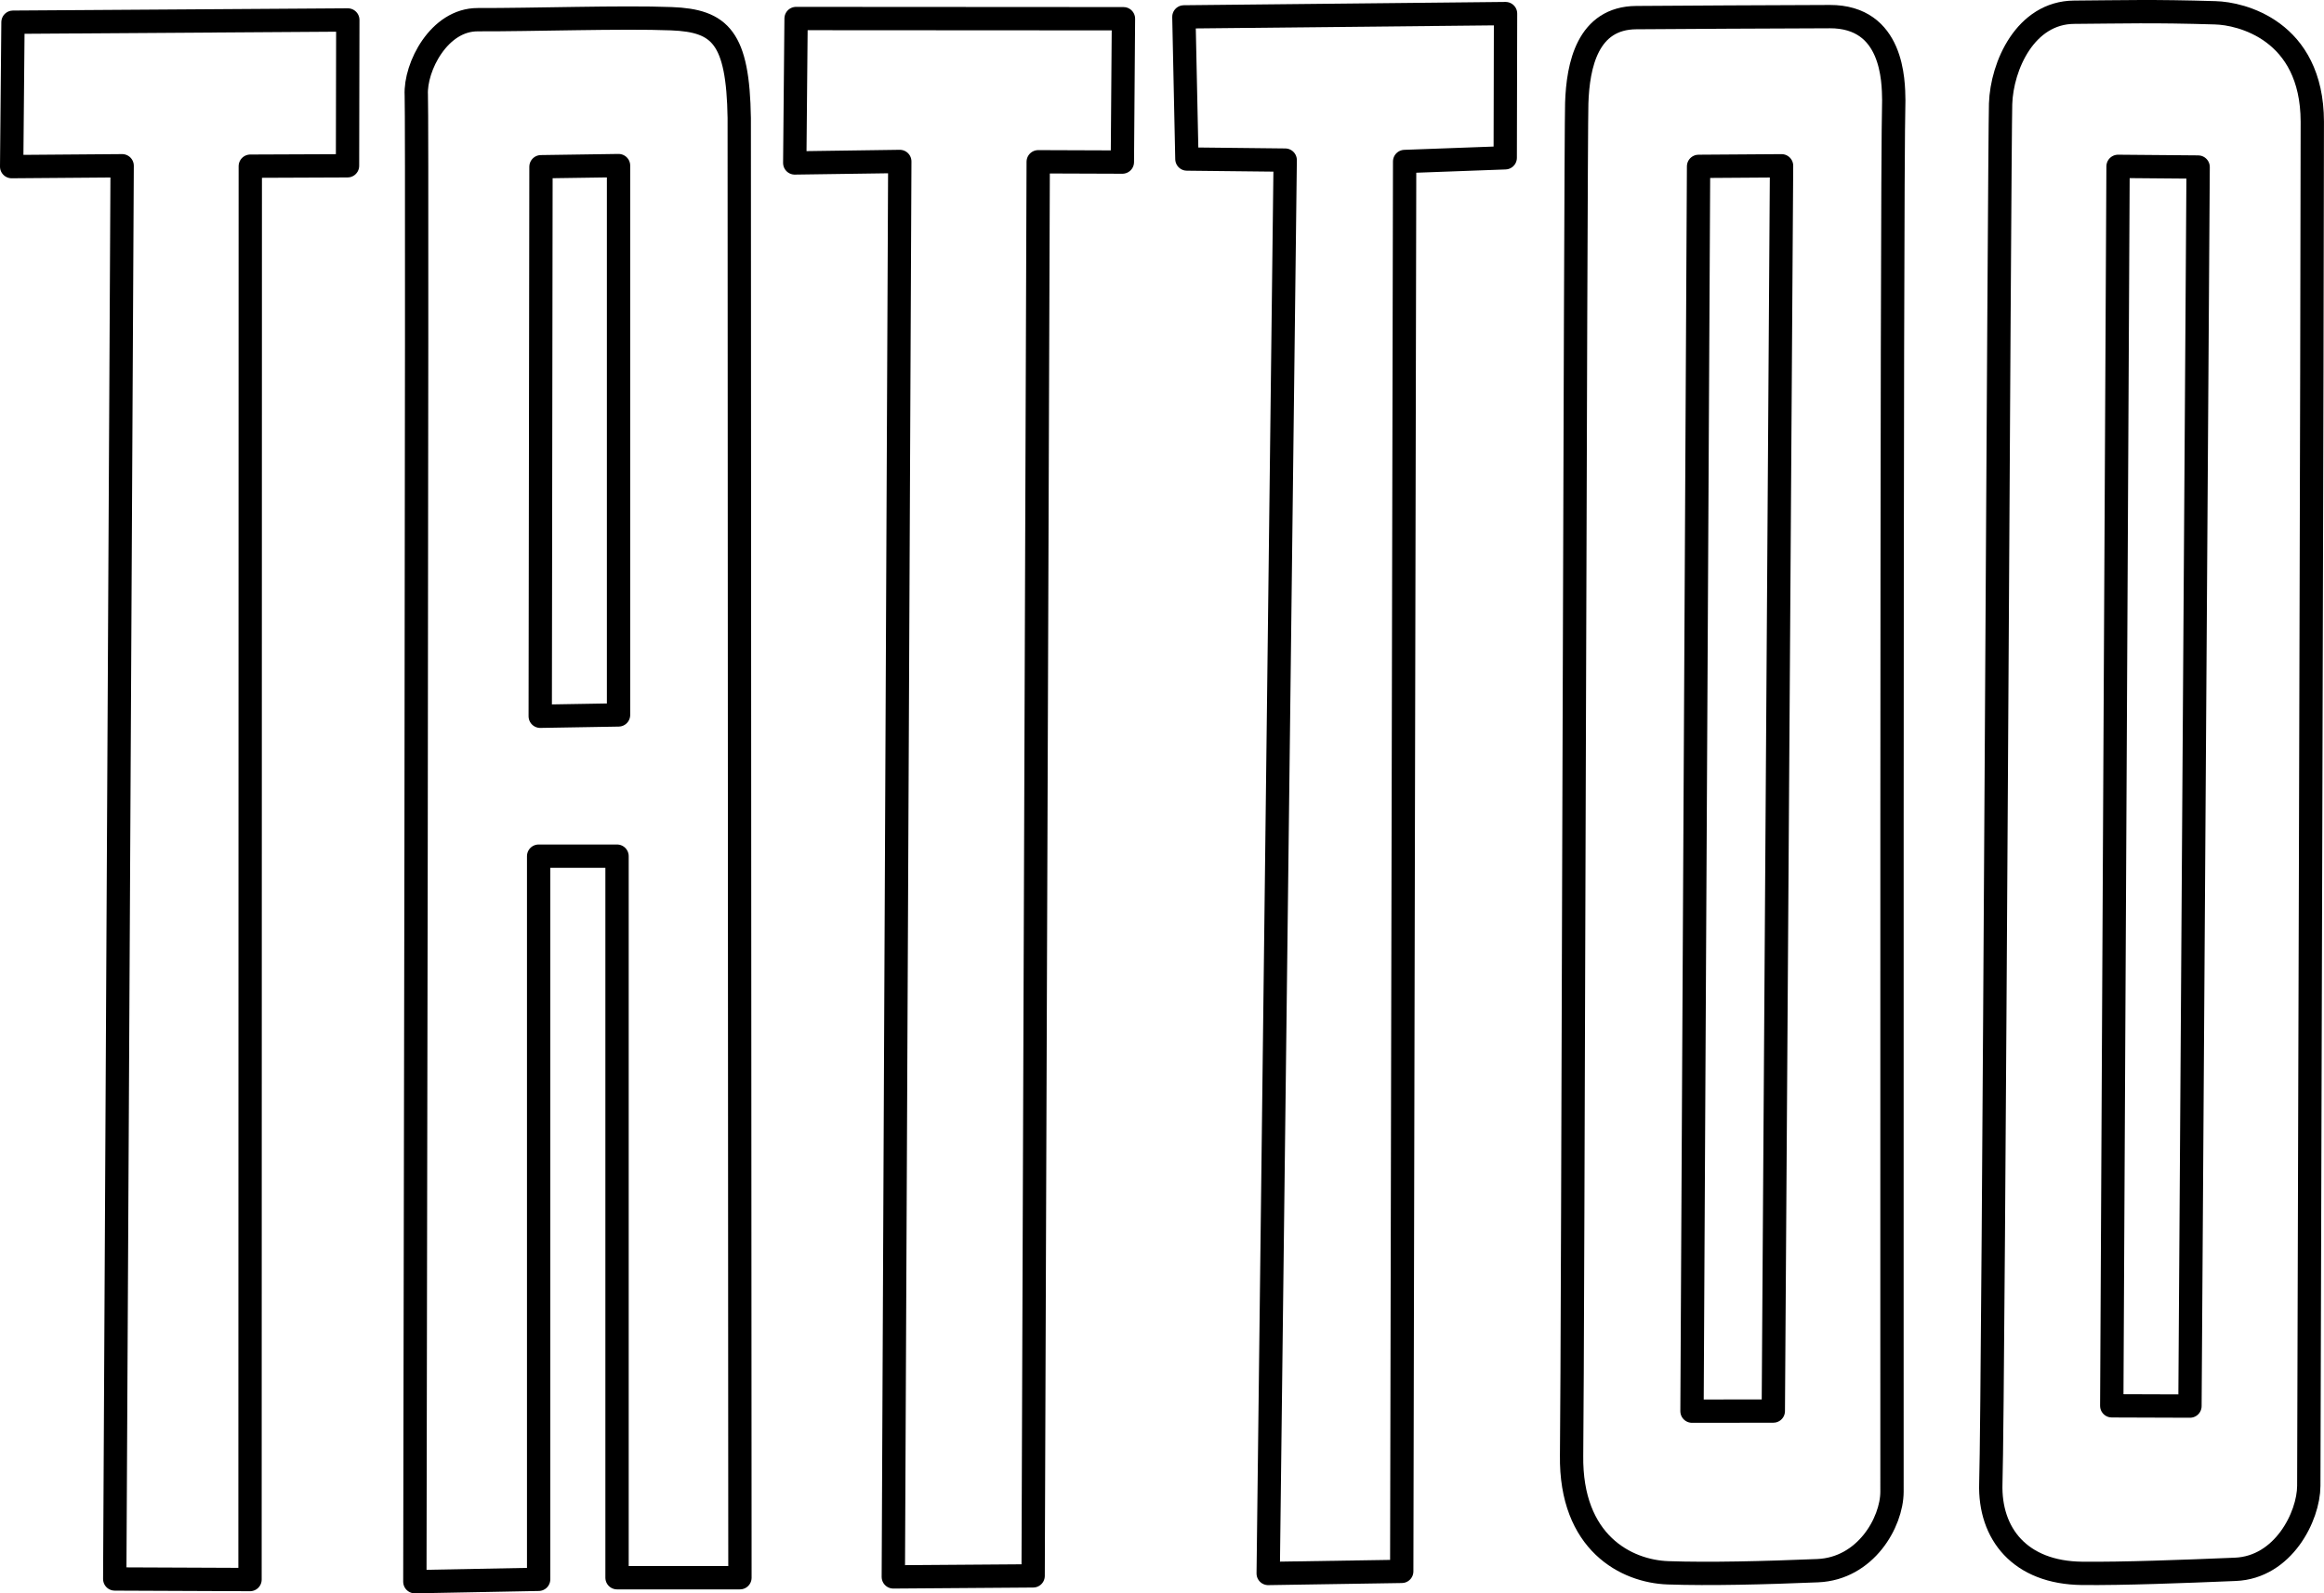 <?xml version="1.0" encoding="UTF-8" standalone="no"?>
<!-- Created with Inkscape (http://www.inkscape.org/) -->

<svg
   width="129.567mm"
   height="88.85mm"
   viewBox="0 0 129.567 88.85"
   version="1.1"
   id="svg5"
   inkscape:version="1.2.2 (b0a8486541, 2022-12-01)"
   sodipodi:docname="silentshouttattoo-outline.svg"
   xml:space="preserve"
   xmlns:inkscape="http://www.inkscape.org/namespaces/inkscape"
   xmlns:sodipodi="http://sodipodi.sourceforge.net/DTD/sodipodi-0.dtd"
   xmlns="http://www.w3.org/2000/svg"
   xmlns:svg="http://www.w3.org/2000/svg"><sodipodi:namedview
     id="namedview7"
     pagecolor="#ffffff"
     bordercolor="#000000"
     borderopacity="0.25"
     inkscape:showpageshadow="2"
     inkscape:pageopacity="0.0"
     inkscape:pagecheckerboard="true"
     inkscape:deskcolor="#d1d1d1"
     inkscape:document-units="mm"
     showgrid="false"
     inkscape:zoom="1.2938725"
     inkscape:cx="733.45712"
     inkscape:cy="133.70715"
     inkscape:window-width="3440"
     inkscape:window-height="1403"
     inkscape:window-x="0"
     inkscape:window-y="0"
     inkscape:window-maximized="1"
     inkscape:current-layer="layer2" /><defs
     id="defs2" /><g
     inkscape:groupmode="layer"
     id="layer2"
     inkscape:label="Grafik"
     style="display:inline"
     transform="translate(-32.533,-184.695)"><path
       id="path1186"
       style="opacity:1;fill:none;stroke:#000000;stroke-width:1.3;stroke-linecap:round;stroke-linejoin:round;stroke-dasharray:none;stroke-opacity:1"
       d="m 134.539,185.622 c -3.546,0.01 -8.003,0.036 -10.781,0.055 -2.712,0.019 -3.251,2.65 -3.319,4.773 -0.068,2.123 -0.218,70.506 -0.287,75.396 -0.069,4.891 3.064,6.474 5.375,6.554 2.311,0.08 5.363,0.004 8.342,-0.119 2.674,-0.11 4.139,-2.693 4.146,-4.4 0.007,-1.707 -0.038,-72.459 0.099,-77.602 -0.015,-1.053 -0.029,-4.668 -3.574,-4.658 z m -2.681,8.318 -0.46,69.441 -4.533,0.005 0.366,-69.414 z"
       inkscape:label="o" /><path
       id="path1186-7"
       style="display:inline;opacity:1;fill:none;stroke:#000000;stroke-width:1.3;stroke-linecap:round;stroke-linejoin:round;stroke-dasharray:none;stroke-opacity:1"
       d="m 156.055,185.409 c -3.544,-0.107 -5.11,-0.051 -7.888,-0.032 -2.712,0.019 -4.028,2.985 -4.097,5.108 -0.068,2.123 -0.393,72.042 -0.545,76.931 -0.087,2.805 1.623,4.981 5.097,5.015 2.312,0.022 5.557,-0.102 8.535,-0.225 2.674,-0.11 4.088,-2.949 4.095,-4.656 0.007,-1.707 0.207,-70.946 0.196,-76.07 -0.011,-5.125 -4.02,-6.04 -5.395,-6.07 z m -0.972,8.601 -0.456,69.093 -4.36,-0.015 0.351,-69.116 z"
       sodipodi:nodetypes="csssscszccccccc"
       inkscape:label="o" /><path
       style="opacity:1;fill:none;stroke:#000000;stroke-width:1.3;stroke-linecap:round;stroke-linejoin:round;stroke-dasharray:none;stroke-opacity:1"
       d="m 33.257,185.933 18.667,-0.125 -0.016,8.132 -5.421,0.022 -0.015,78.814 -7.542,-0.032 0.413,-78.806 -6.16,0.048 z"
       id="path1136"
       sodipodi:nodetypes="ccccccccc"
       inkscape:label="t" /><path
       style="display:inline;opacity:1;fill:none;stroke:#000000;stroke-width:1.3;stroke-linecap:round;stroke-linejoin:round;stroke-dasharray:none;stroke-opacity:1"
       d="m 76.916,185.728 18.252,0.011 -0.061,7.994 -4.692,-0.017 -0.283,78.855 -7.795,0.057 0.361,-78.93 -5.856,0.083 z"
       id="path1136-3"
       sodipodi:nodetypes="ccccccccc"
       inkscape:label="t" /><path
       style="display:inline;opacity:1;fill:none;stroke:#000000;stroke-width:1.3;stroke-linecap:round;stroke-linejoin:round;stroke-dasharray:none;stroke-opacity:1"
       d="m 98.537,185.637 17.933,-0.184 -0.018,8.041 -5.608,0.206 -0.162,78.62 -7.445,0.117 0.948,-78.814 -5.48,-0.06 z"
       id="path1136-6"
       sodipodi:nodetypes="ccccccccc"
       inkscape:label="t" /><path
       id="path1178"
       style="opacity:1;fill:none;stroke:#000000;stroke-width:1.3;stroke-linecap:round;stroke-linejoin:round;stroke-dasharray:none;stroke-opacity:1"
       d="m 59.169,185.793 c -2.156,-0.011 -3.505,2.636 -3.427,4.2 0.077,1.564 -0.08,82.902 -0.08,82.902 l 6.901,-0.132 v -40.326 h 4.371 v 40.237 h 6.852 c 0,0 -0.042,-75.819 -0.039,-81.398 -0.071,-4.488 -1.047,-5.432 -3.786,-5.538 -2.739,-0.107 -7.824,0.066 -10.79,0.054 z m 7.849,8.136 v 30.633 l -4.366,0.074 0.042,-30.644 z"
       sodipodi:nodetypes="czccccccczcccccc"
       inkscape:label="a" /></g></svg>

